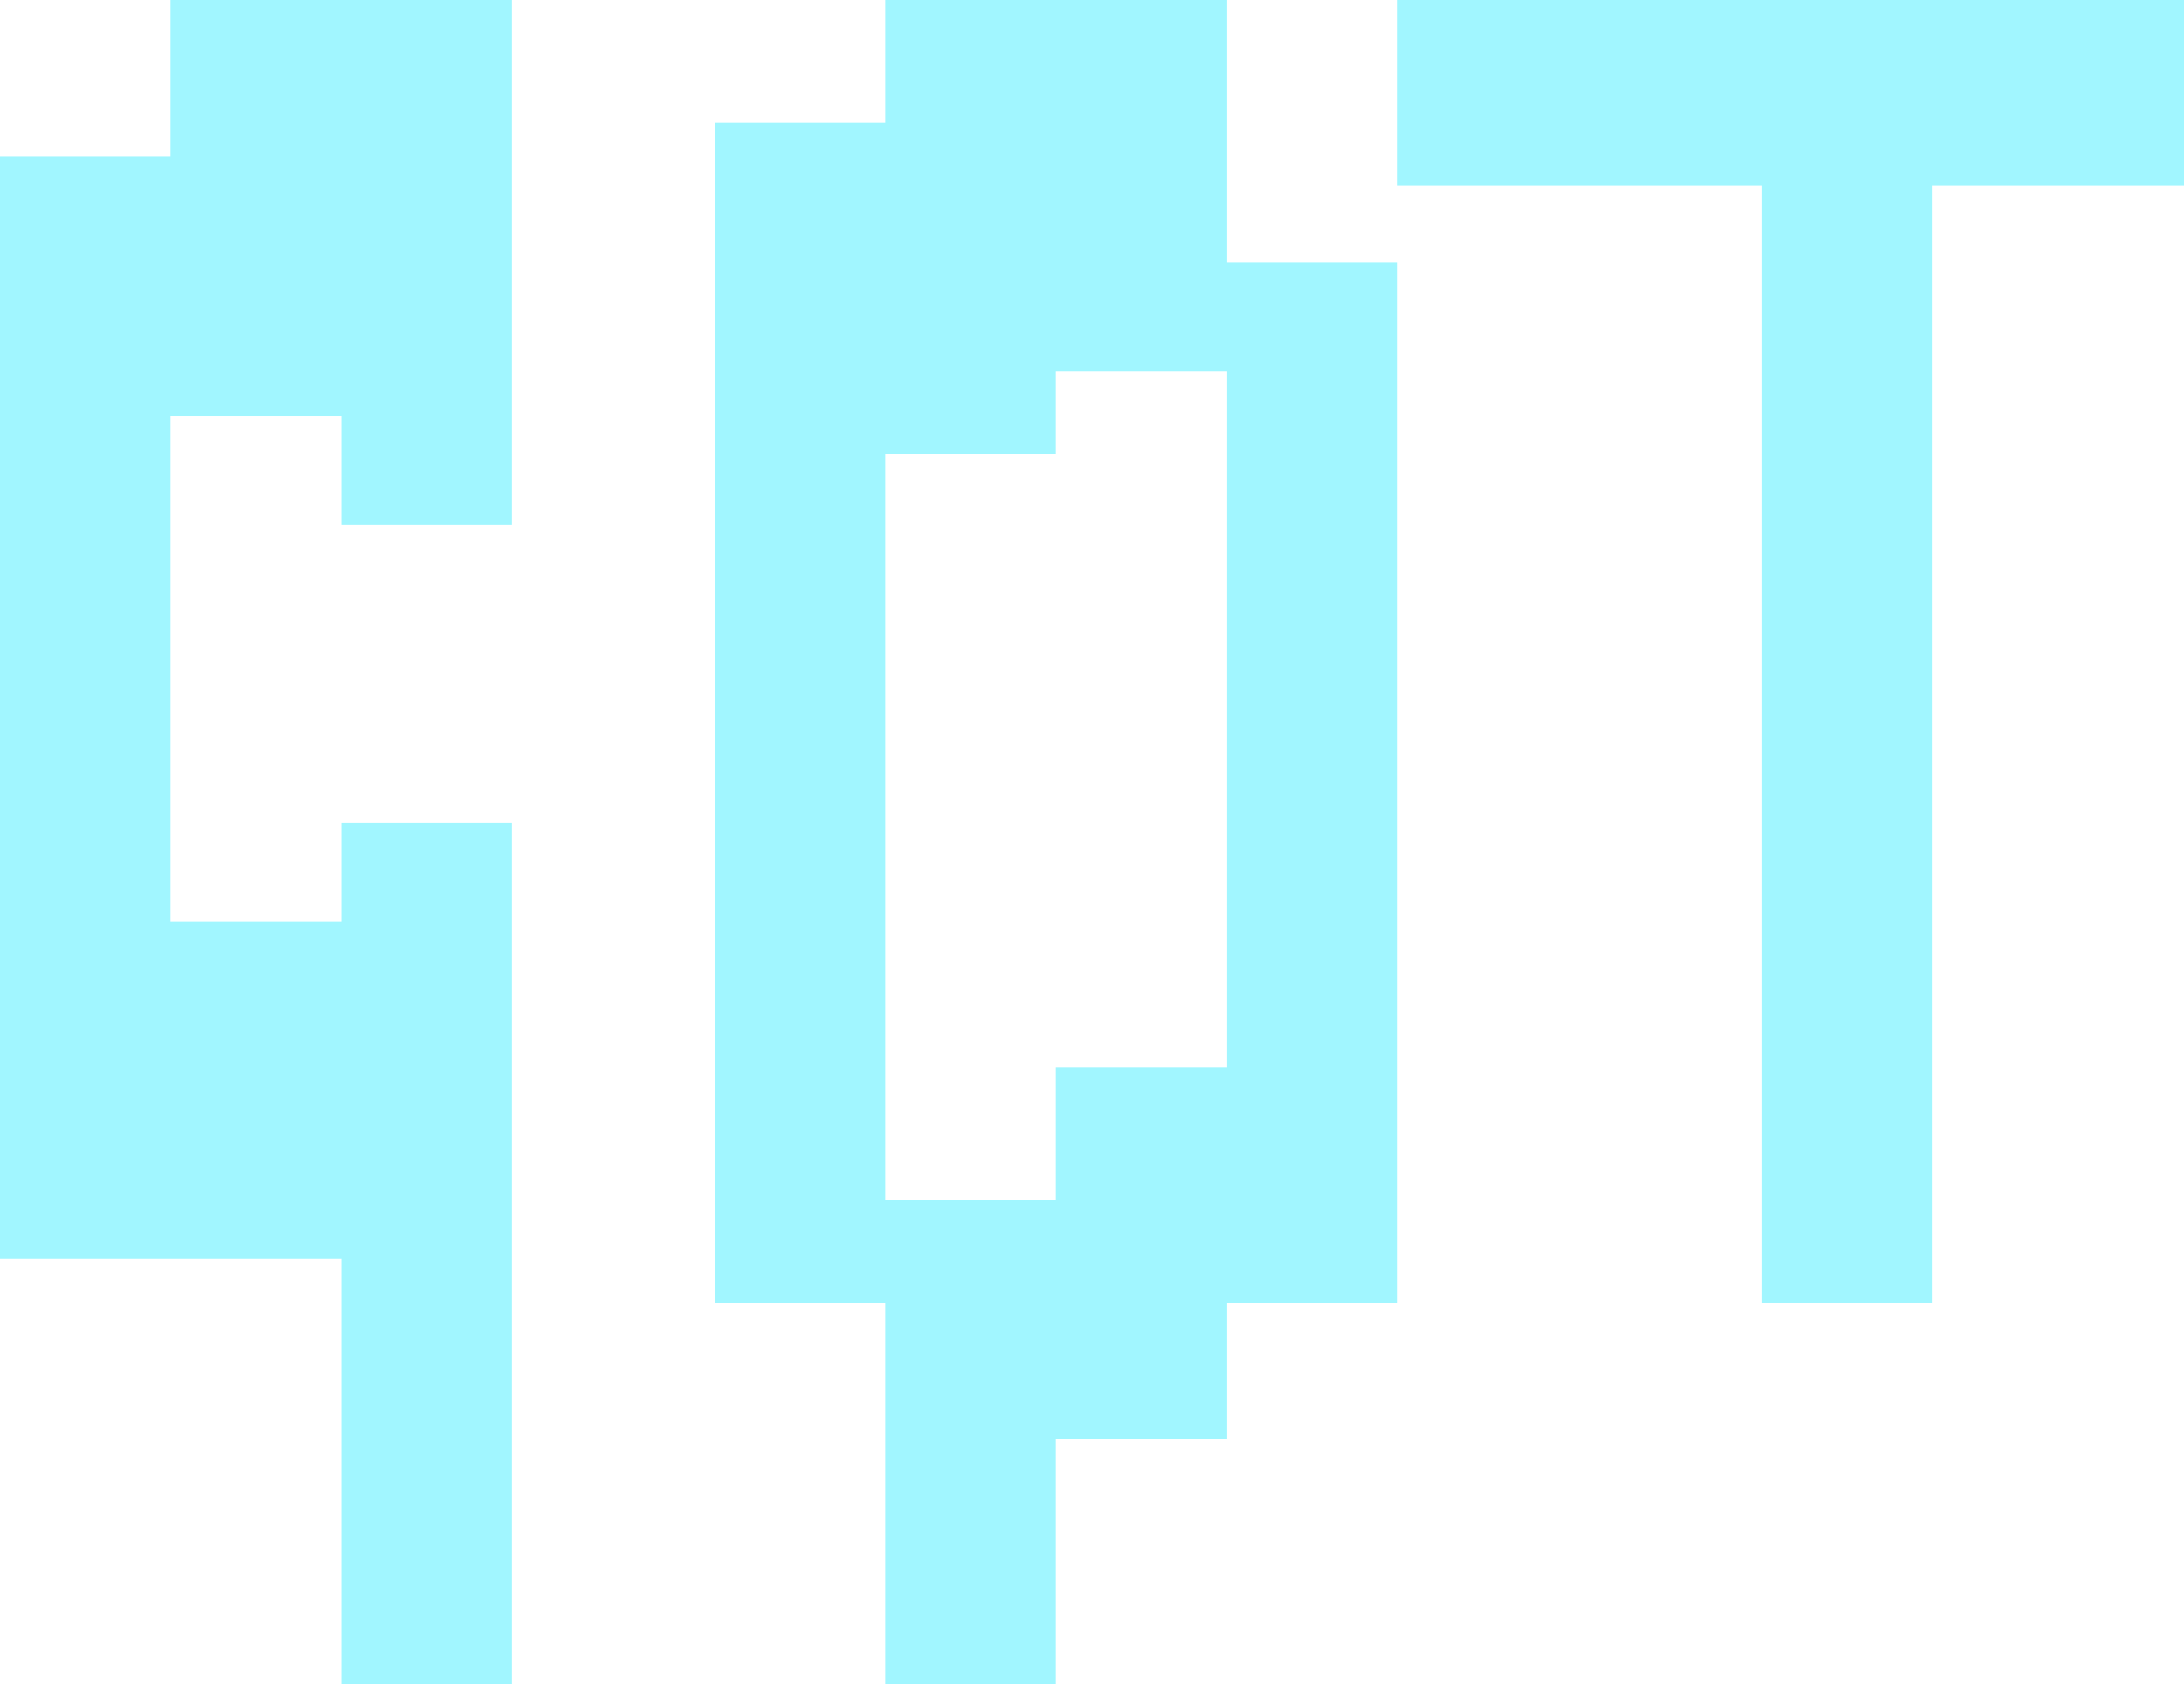 <svg id="Layer_1" data-name="Layer 1" xmlns="http://www.w3.org/2000/svg" viewBox="0 0 373.26 287.86"><defs><style>.cls-1{fill:#a1f6ff;}</style></defs><title>logonone</title><path class="cls-1" d="M209.61,0H151.3V21H122.14V222.76H151.3v65.1h29.16V246h29.15V222.76h29.16V44.85H209.61Zm0,182.5H180.46v22.64H151.3V77.64h29.16V63.49h29.15Z"/><polygon class="cls-1" points="330.28 0 303.45 0 301.13 0 238.77 0 238.77 31.74 301.13 31.74 301.13 222.76 330.28 222.76 330.28 31.74 373.26 31.74 373.26 0 330.28 0"/><polygon class="cls-1" points="29.16 0 29.16 26.79 0 26.79 0 215.11 29.16 215.11 58.31 215.11 58.31 287.86 87.47 287.86 87.47 140.63 58.31 140.63 58.31 157.61 29.16 157.61 29.16 71.07 58.31 71.07 58.31 89.71 87.47 89.71 87.47 0 58.31 0 29.16 0"/></svg>